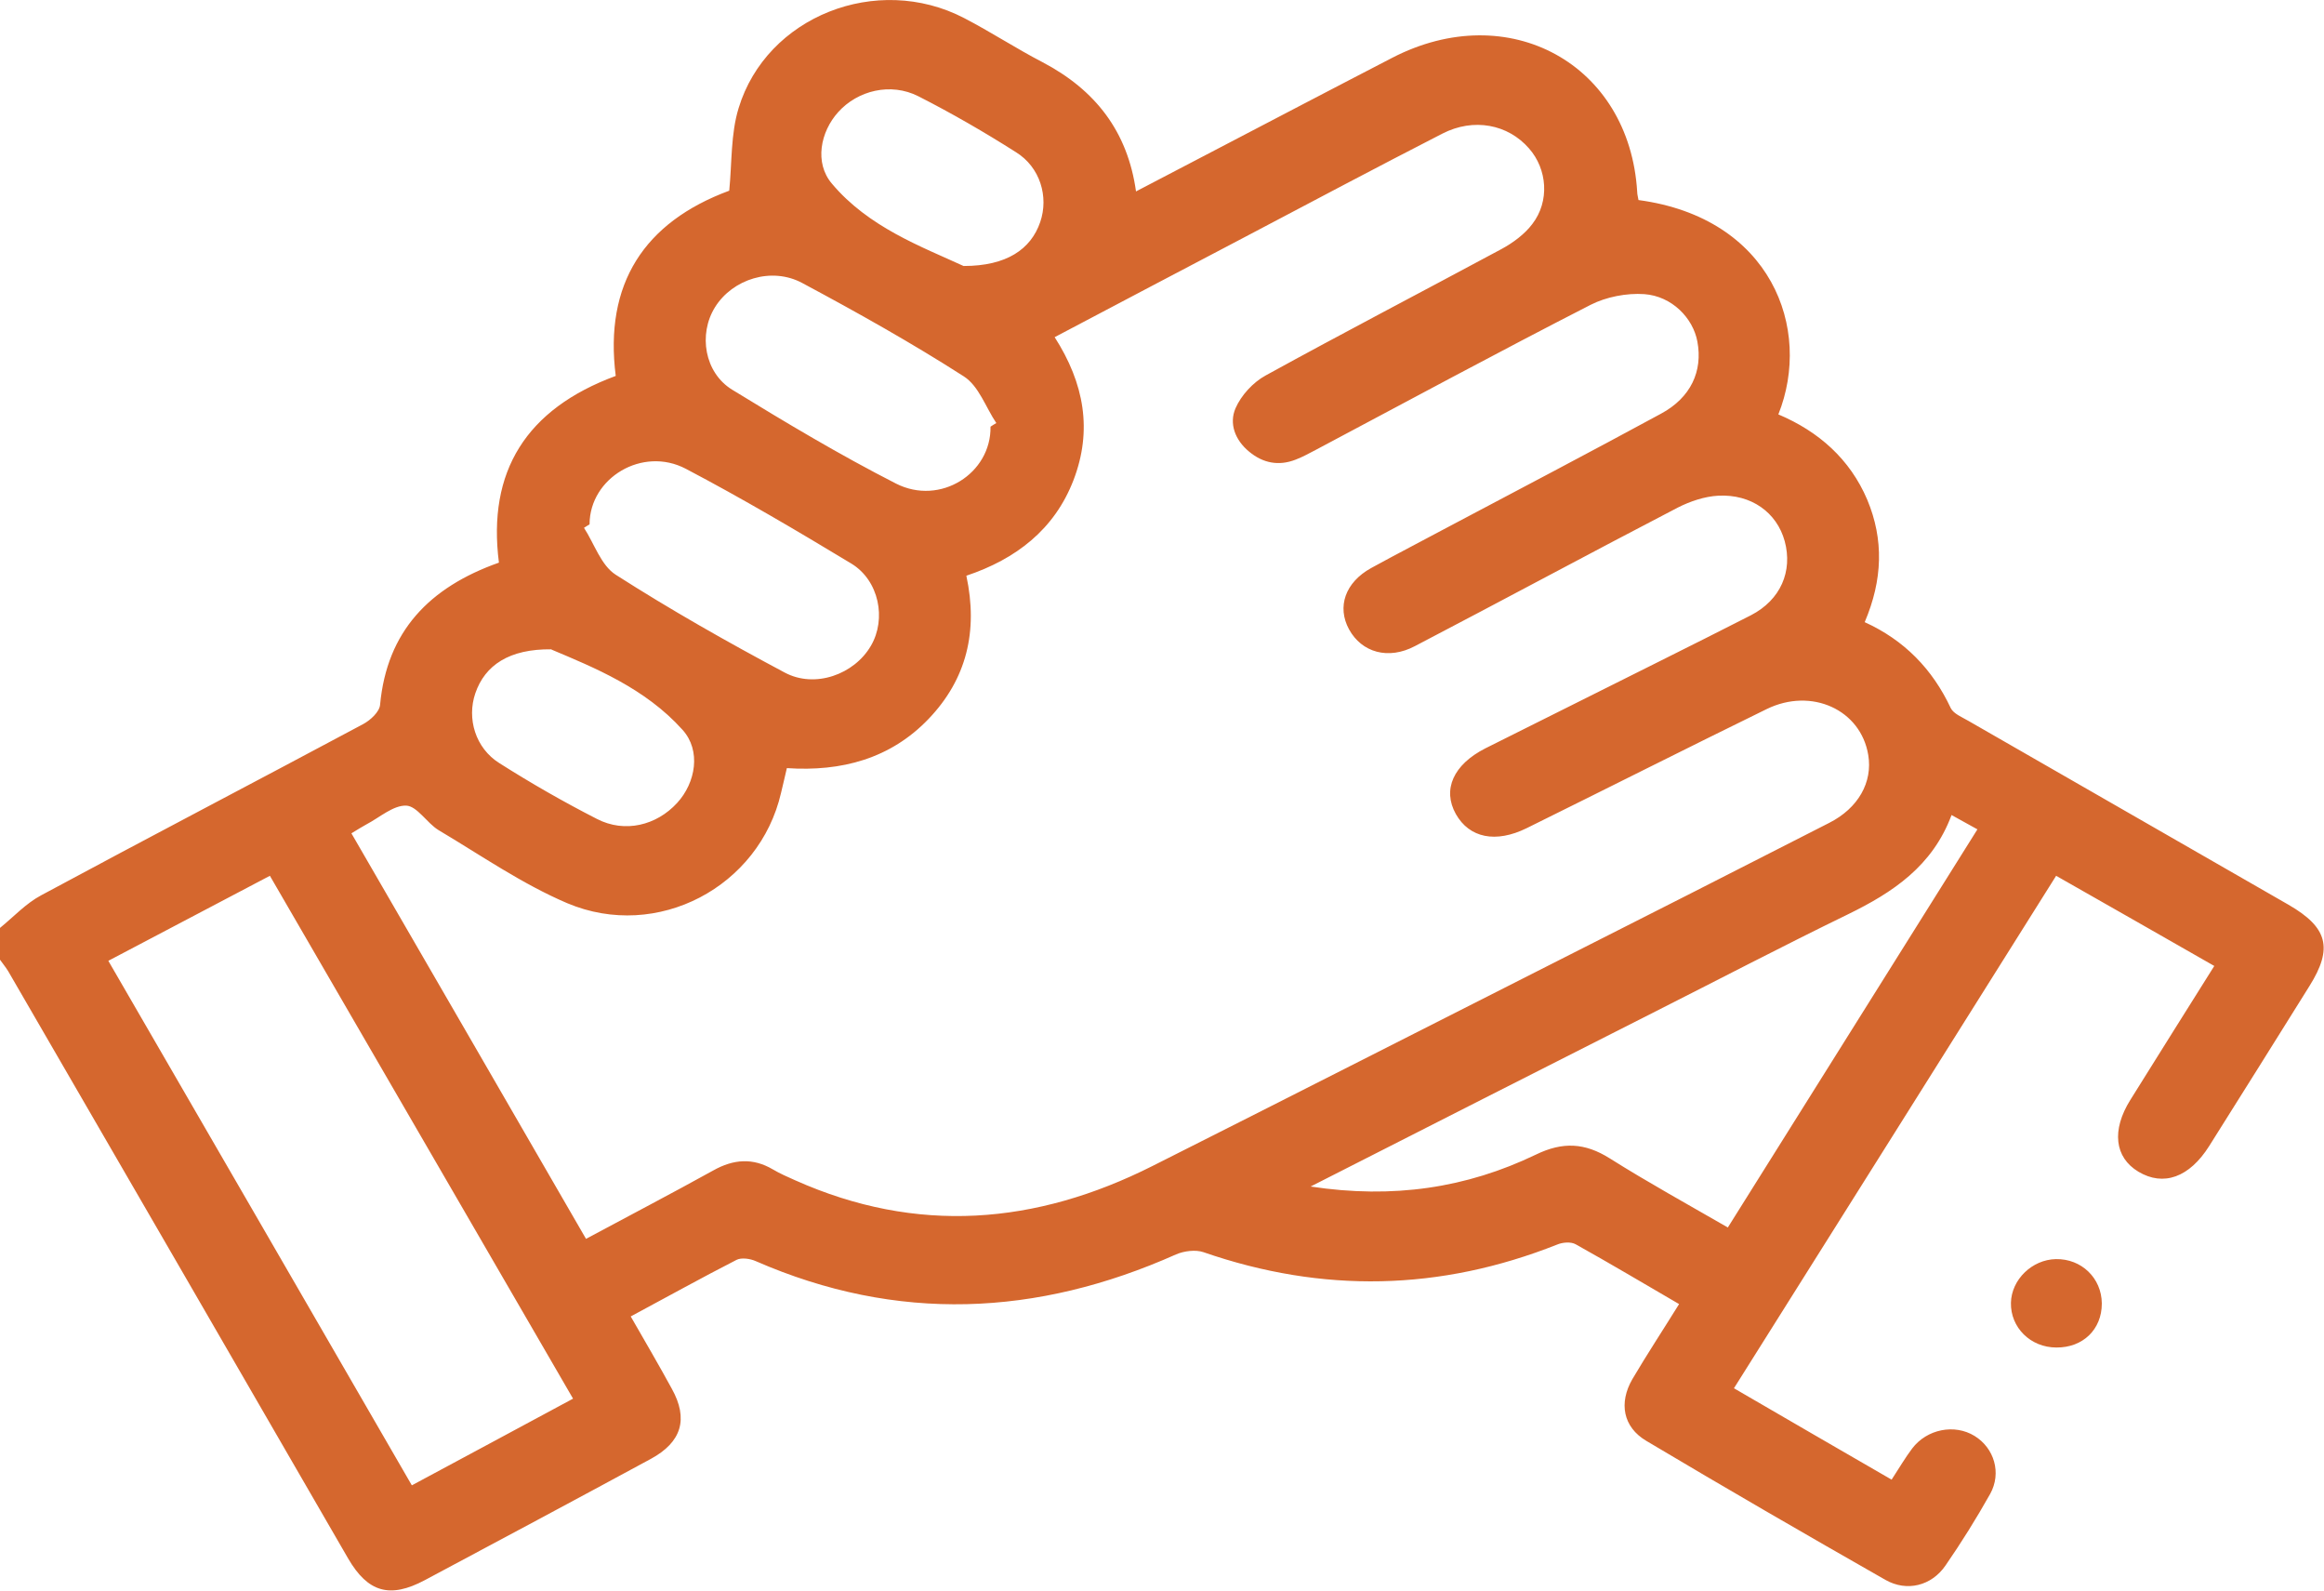 <svg width="38" height="26" viewBox="0 0 38 26" fill="none" xmlns="http://www.w3.org/2000/svg">
    <g clip-path="url(#clip0_286_126)">
        <path d="M2.50712e-06 15.168C0.224 14.986 0.423 14.768 0.673 14.635C2.42 13.694 4.185 12.774 5.937 11.837C6.057 11.773 6.207 11.635 6.215 11.518C6.327 10.323 7.016 9.601 8.158 9.197C7.967 7.707 8.602 6.686 10.068 6.145C9.877 4.643 10.529 3.633 11.924 3.117C11.969 2.656 11.948 2.188 12.077 1.768C12.534 0.266 14.34 -0.444 15.764 0.295C16.2 0.521 16.611 0.791 17.047 1.017C17.91 1.47 18.438 2.148 18.575 3.129C19.504 2.644 20.418 2.168 21.327 1.692C21.804 1.441 22.286 1.195 22.764 0.945C24.669 -0.04 26.645 1.046 26.77 3.137C26.77 3.181 26.786 3.23 26.791 3.27C28.958 3.561 29.639 5.37 29.078 6.774C29.738 7.053 30.249 7.505 30.531 8.167C30.805 8.821 30.784 9.479 30.49 10.17C31.137 10.464 31.598 10.937 31.897 11.575C31.943 11.668 32.084 11.724 32.188 11.785C33.931 12.786 35.675 13.787 37.419 14.789C38.062 15.16 38.15 15.499 37.763 16.117C37.219 16.989 36.672 17.861 36.123 18.733C35.8 19.246 35.376 19.399 34.965 19.153C34.575 18.919 34.525 18.474 34.832 17.982C35.285 17.255 35.742 16.529 36.206 15.79C35.335 15.293 34.496 14.813 33.62 14.316C31.864 17.11 30.116 19.892 28.352 22.693C29.228 23.202 30.07 23.691 30.93 24.187C31.054 23.997 31.15 23.832 31.266 23.678C31.507 23.36 31.959 23.271 32.287 23.473C32.607 23.67 32.732 24.078 32.541 24.421C32.316 24.821 32.072 25.213 31.81 25.592C31.582 25.923 31.179 26.024 30.83 25.826C29.518 25.079 28.215 24.325 26.919 23.553C26.537 23.327 26.467 22.932 26.691 22.544C26.932 22.136 27.189 21.745 27.455 21.317C26.886 20.986 26.33 20.655 25.765 20.34C25.686 20.295 25.549 20.307 25.462 20.344C23.548 21.103 21.626 21.143 19.679 20.469C19.55 20.424 19.359 20.449 19.23 20.505C16.955 21.519 14.668 21.624 12.355 20.614C12.264 20.574 12.123 20.554 12.044 20.594C11.467 20.889 10.902 21.204 10.313 21.519C10.549 21.93 10.774 22.314 10.985 22.701C11.259 23.194 11.147 23.574 10.641 23.848C9.412 24.514 8.179 25.172 6.946 25.83C6.377 26.133 6.016 26.032 5.692 25.475C3.84 22.274 1.989 19.072 0.133 15.874C0.091 15.806 0.037 15.741 -0.008 15.677C-0.008 15.507 -0.008 15.342 -0.008 15.172L2.50712e-06 15.168ZM17.242 5.507C17.732 6.27 17.864 7.037 17.553 7.848C17.242 8.656 16.611 9.14 15.801 9.411C15.996 10.319 15.805 11.102 15.183 11.752C14.56 12.402 13.759 12.616 12.866 12.556C12.833 12.705 12.8 12.834 12.771 12.96C12.418 14.494 10.749 15.386 9.275 14.764C8.536 14.449 7.863 13.981 7.17 13.569C6.979 13.452 6.821 13.178 6.643 13.169C6.431 13.161 6.207 13.363 5.991 13.476C5.916 13.517 5.846 13.561 5.746 13.622C7.029 15.834 8.299 18.034 9.582 20.251C10.304 19.863 10.985 19.508 11.662 19.133C11.994 18.947 12.31 18.923 12.638 19.116C12.754 19.185 12.878 19.238 13.003 19.294C14.992 20.182 16.935 20.021 18.844 19.06C21.003 17.974 23.158 16.876 25.313 15.786C26.845 15.011 28.377 14.235 29.908 13.452C30.386 13.21 30.622 12.786 30.548 12.342C30.427 11.603 29.622 11.232 28.887 11.591C27.575 12.233 26.272 12.891 24.964 13.537C24.457 13.787 24.026 13.698 23.805 13.307C23.581 12.907 23.764 12.499 24.287 12.233C24.735 12.007 25.188 11.785 25.636 11.559C26.633 11.058 27.633 10.566 28.63 10.057C29.116 9.806 29.315 9.338 29.182 8.846C29.053 8.377 28.634 8.074 28.094 8.103C27.87 8.115 27.633 8.196 27.434 8.297C25.998 9.043 24.574 9.811 23.137 10.561C22.701 10.792 22.265 10.666 22.058 10.287C21.858 9.92 21.995 9.52 22.419 9.286C22.838 9.056 23.262 8.838 23.685 8.611C24.843 7.998 26.006 7.388 27.16 6.762C27.646 6.5 27.845 6.068 27.754 5.583C27.683 5.2 27.339 4.841 26.886 4.808C26.6 4.788 26.263 4.853 26.01 4.982C24.503 5.753 23.017 6.556 21.518 7.352C21.41 7.408 21.302 7.469 21.186 7.513C20.908 7.622 20.65 7.57 20.426 7.384C20.194 7.194 20.094 6.924 20.202 6.674C20.293 6.464 20.488 6.25 20.696 6.137C21.975 5.434 23.27 4.76 24.553 4.07C24.74 3.969 24.931 3.827 25.055 3.662C25.342 3.29 25.3 2.765 25.001 2.426C24.657 2.031 24.096 1.922 23.585 2.184C22.506 2.737 21.435 3.306 20.36 3.872C19.33 4.413 18.3 4.954 17.238 5.515L17.242 5.507ZM1.773 15.709C3.433 18.575 5.082 21.422 6.734 24.28C7.639 23.796 8.498 23.331 9.37 22.863C7.71 20.001 6.07 17.174 4.413 14.316C3.521 14.784 2.657 15.241 1.773 15.705V15.709ZM21.427 19.395C22.78 19.601 23.98 19.419 25.113 18.874C25.553 18.66 25.915 18.68 26.321 18.935C26.948 19.33 27.596 19.686 28.252 20.065C29.622 17.881 30.967 15.733 32.333 13.557C32.179 13.472 32.063 13.408 31.91 13.323C31.598 14.159 30.951 14.587 30.216 14.946C29.145 15.467 28.094 16.016 27.031 16.553C25.196 17.481 23.361 18.414 21.431 19.395H21.427ZM9.64 8.571C9.611 8.591 9.578 8.607 9.549 8.628C9.719 8.89 9.827 9.241 10.068 9.395C10.964 9.968 11.89 10.493 12.829 10.993C13.327 11.26 13.97 11.022 14.24 10.557C14.498 10.117 14.373 9.488 13.921 9.213C13.032 8.676 12.135 8.147 11.214 7.663C10.504 7.291 9.644 7.812 9.64 8.567V8.571ZM16.2 6.972C16.229 6.952 16.262 6.932 16.291 6.916C16.117 6.657 16.005 6.31 15.76 6.153C14.904 5.604 14.016 5.107 13.119 4.627C12.617 4.356 11.977 4.562 11.691 5.022C11.417 5.462 11.517 6.092 11.973 6.371C12.849 6.908 13.734 7.437 14.651 7.905C15.373 8.272 16.208 7.739 16.196 6.976L16.2 6.972ZM15.76 4.348C16.453 4.348 16.856 4.078 17.009 3.629C17.15 3.218 17.009 2.733 16.611 2.487C16.096 2.16 15.565 1.853 15.017 1.574C14.564 1.344 14.024 1.478 13.705 1.833C13.414 2.156 13.314 2.661 13.601 3C14.199 3.714 15.07 4.033 15.755 4.348H15.76ZM9.017 10.614C8.328 10.606 7.93 10.872 7.772 11.333C7.631 11.744 7.772 12.229 8.166 12.475C8.681 12.802 9.217 13.109 9.761 13.387C10.217 13.622 10.736 13.492 11.072 13.125C11.376 12.794 11.467 12.269 11.16 11.93C10.549 11.248 9.707 10.909 9.017 10.618V10.614Z" fill="#D5672E"/>
        <path d="M34.367 21.309C34.367 21.733 34.056 22.031 33.624 22.027C33.201 22.027 32.873 21.7 32.881 21.297C32.889 20.917 33.226 20.59 33.616 20.582C34.035 20.574 34.363 20.893 34.367 21.305V21.309Z" fill="#D5672E"/>
    </g>
    <defs>
        <clipPath id="clip0_286_126">
            <rect width="38" height="26" fill="white"/>
        </clipPath>
    </defs>
</svg>